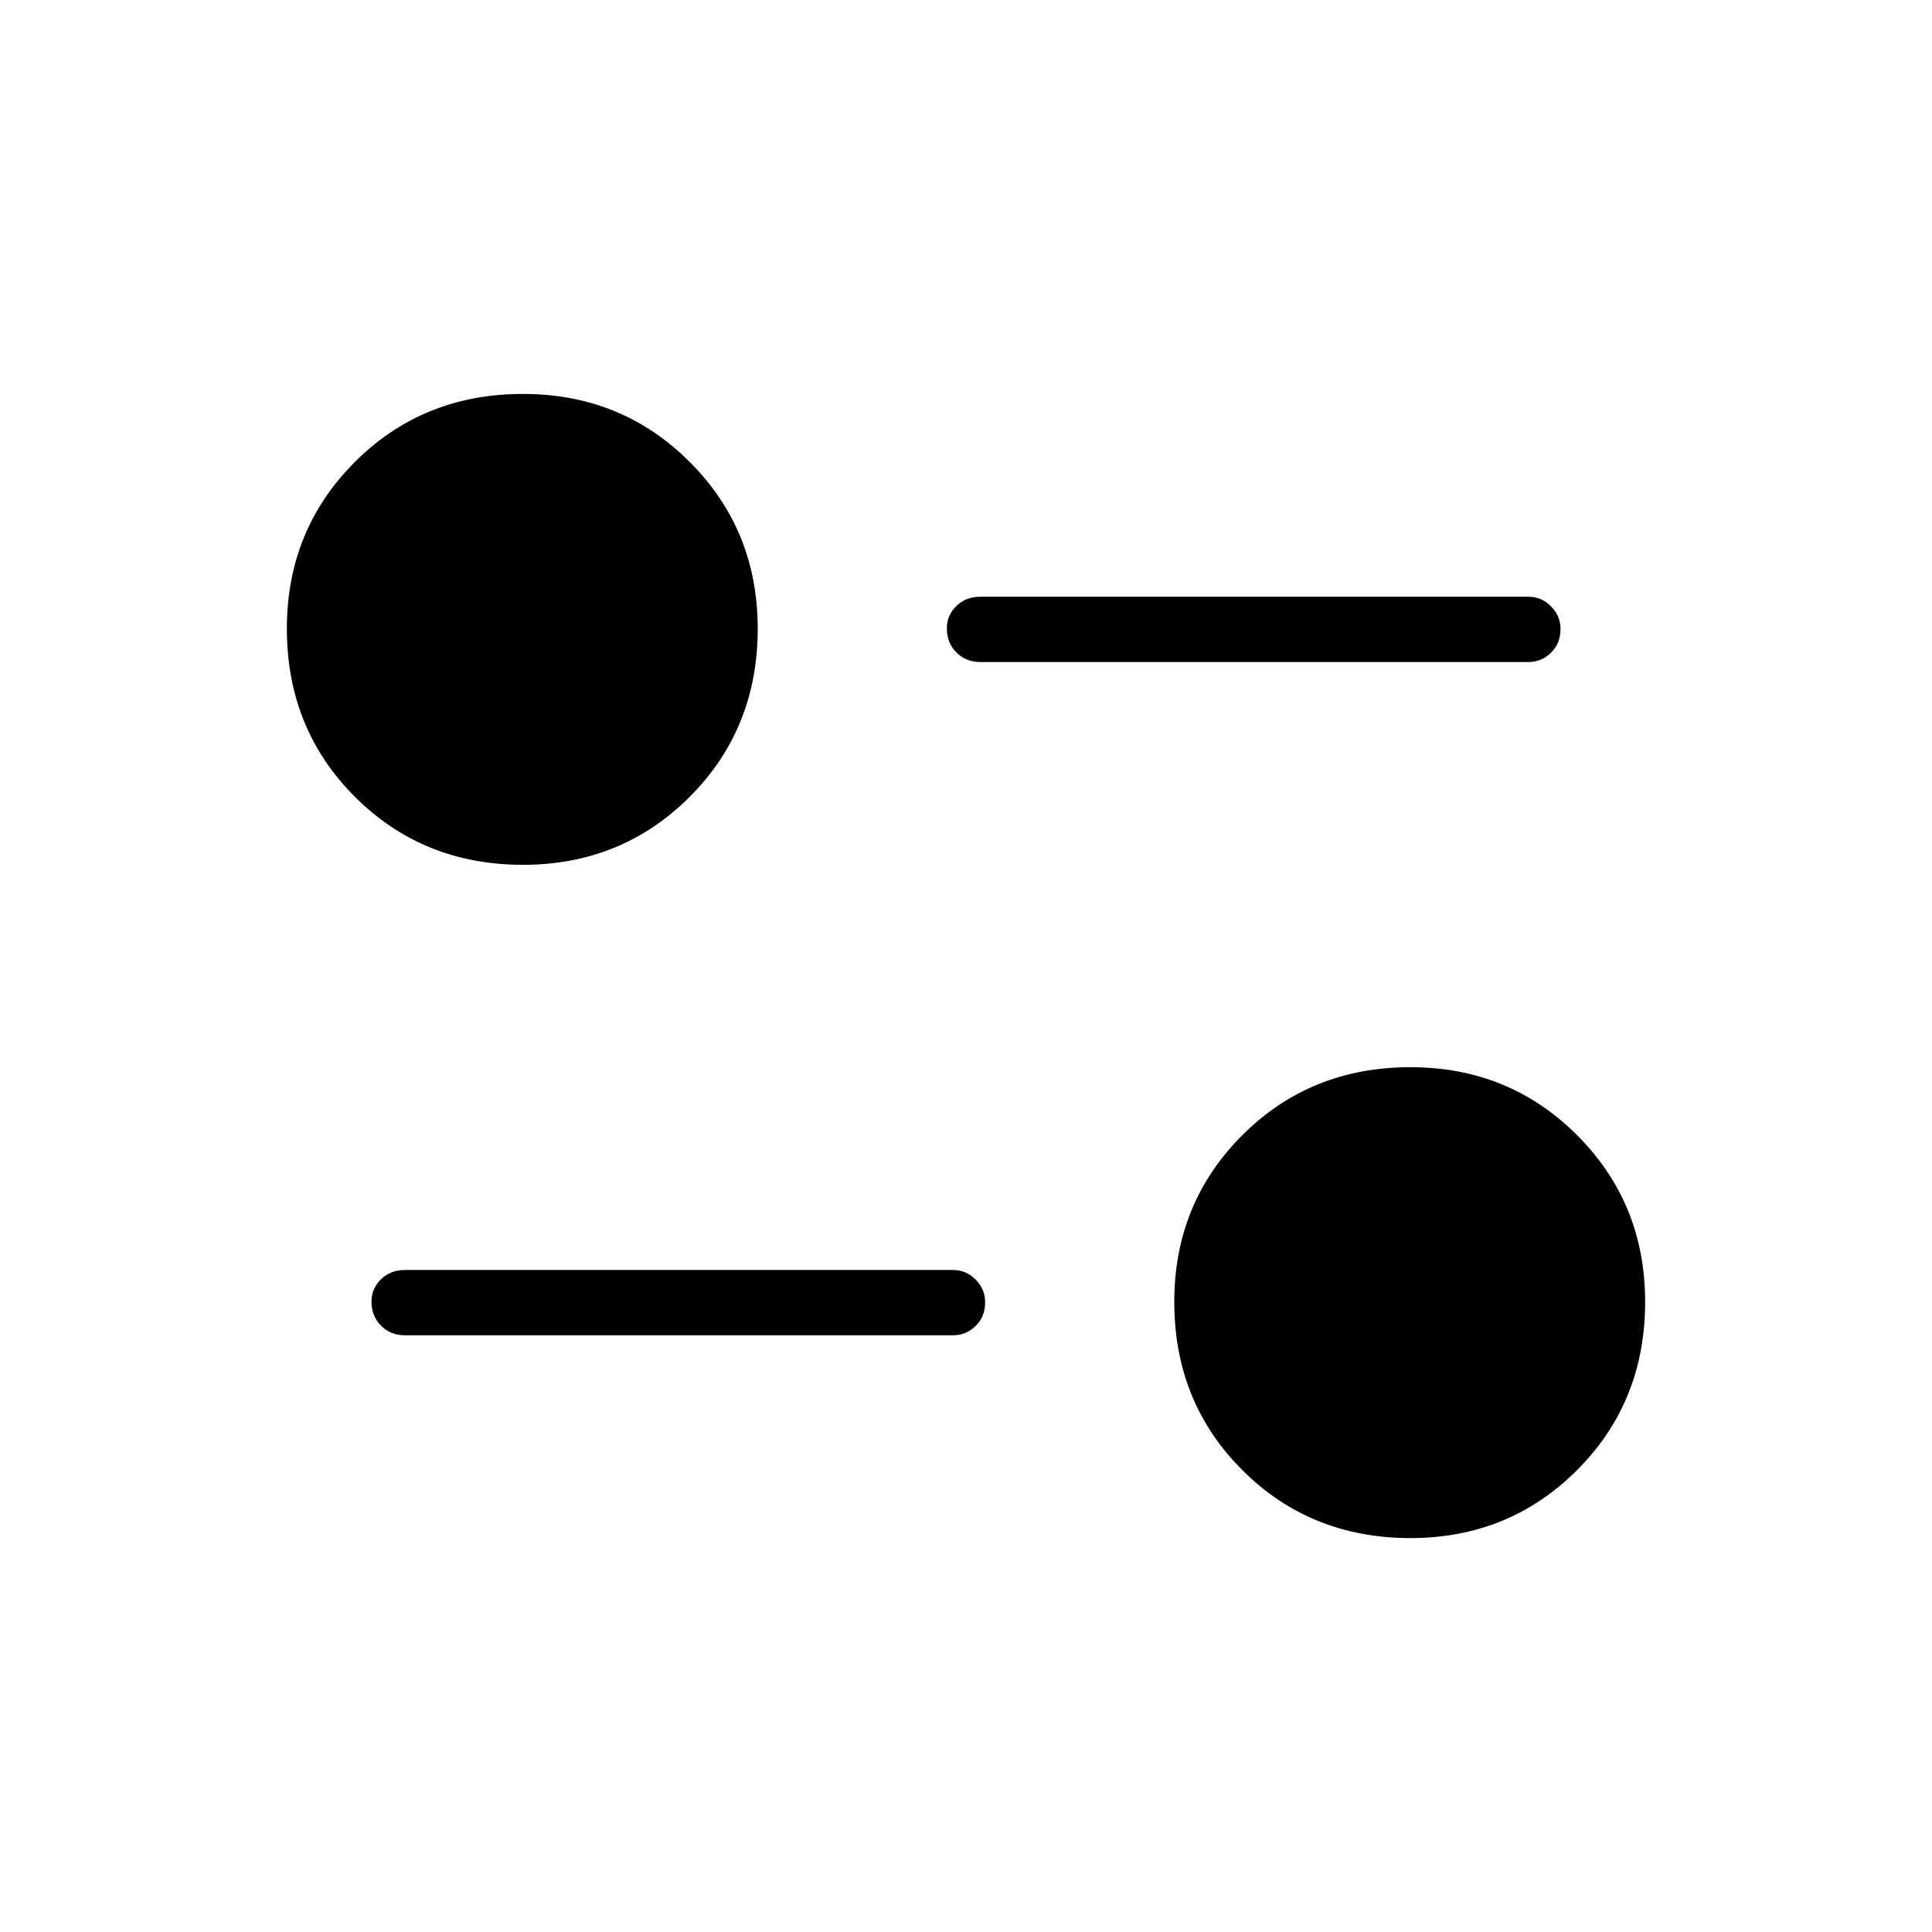 <svg xmlns="http://www.w3.org/2000/svg" height="40" viewBox="0 -960 960 960" width="40"><path d="M700.83-195.74q-49.75 0-83.55-33.8-33.79-33.8-33.79-83.55 0-49.03 33.79-82.83 33.8-33.8 83.55-33.8 49.04 0 82.83 33.8 33.8 33.8 33.8 82.83 0 49.75-33.8 83.55-33.79 33.8-82.83 33.8ZM473.65-296.51H201.17q-7.13 0-11.86-4.77-4.72-4.77-4.72-11.96 0-6.48 4.72-11.09 4.73-4.62 11.86-4.62h272.48q6.41 0 11.14 4.77 4.72 4.77 4.72 11.24 0 7.2-4.72 11.81-4.73 4.62-11.14 4.62ZM259.88-530.28q-49.75 0-83.54-33.8-33.8-33.8-33.8-83.55 0-49.03 33.8-82.83 33.79-33.8 83.54-33.8 49.04 0 82.84 33.8 33.79 33.8 33.79 82.83 0 49.75-33.79 83.55-33.8 33.8-82.84 33.8Zm499.67-100.77H487.06q-7.12 0-11.85-4.77-4.72-4.77-4.72-11.96 0-6.48 4.72-11.09 4.73-4.62 11.85-4.62h272.49q6.41 0 11.14 4.77 4.72 4.77 4.72 11.24 0 7.2-4.72 11.81-4.73 4.62-11.14 4.62Z"/></svg>